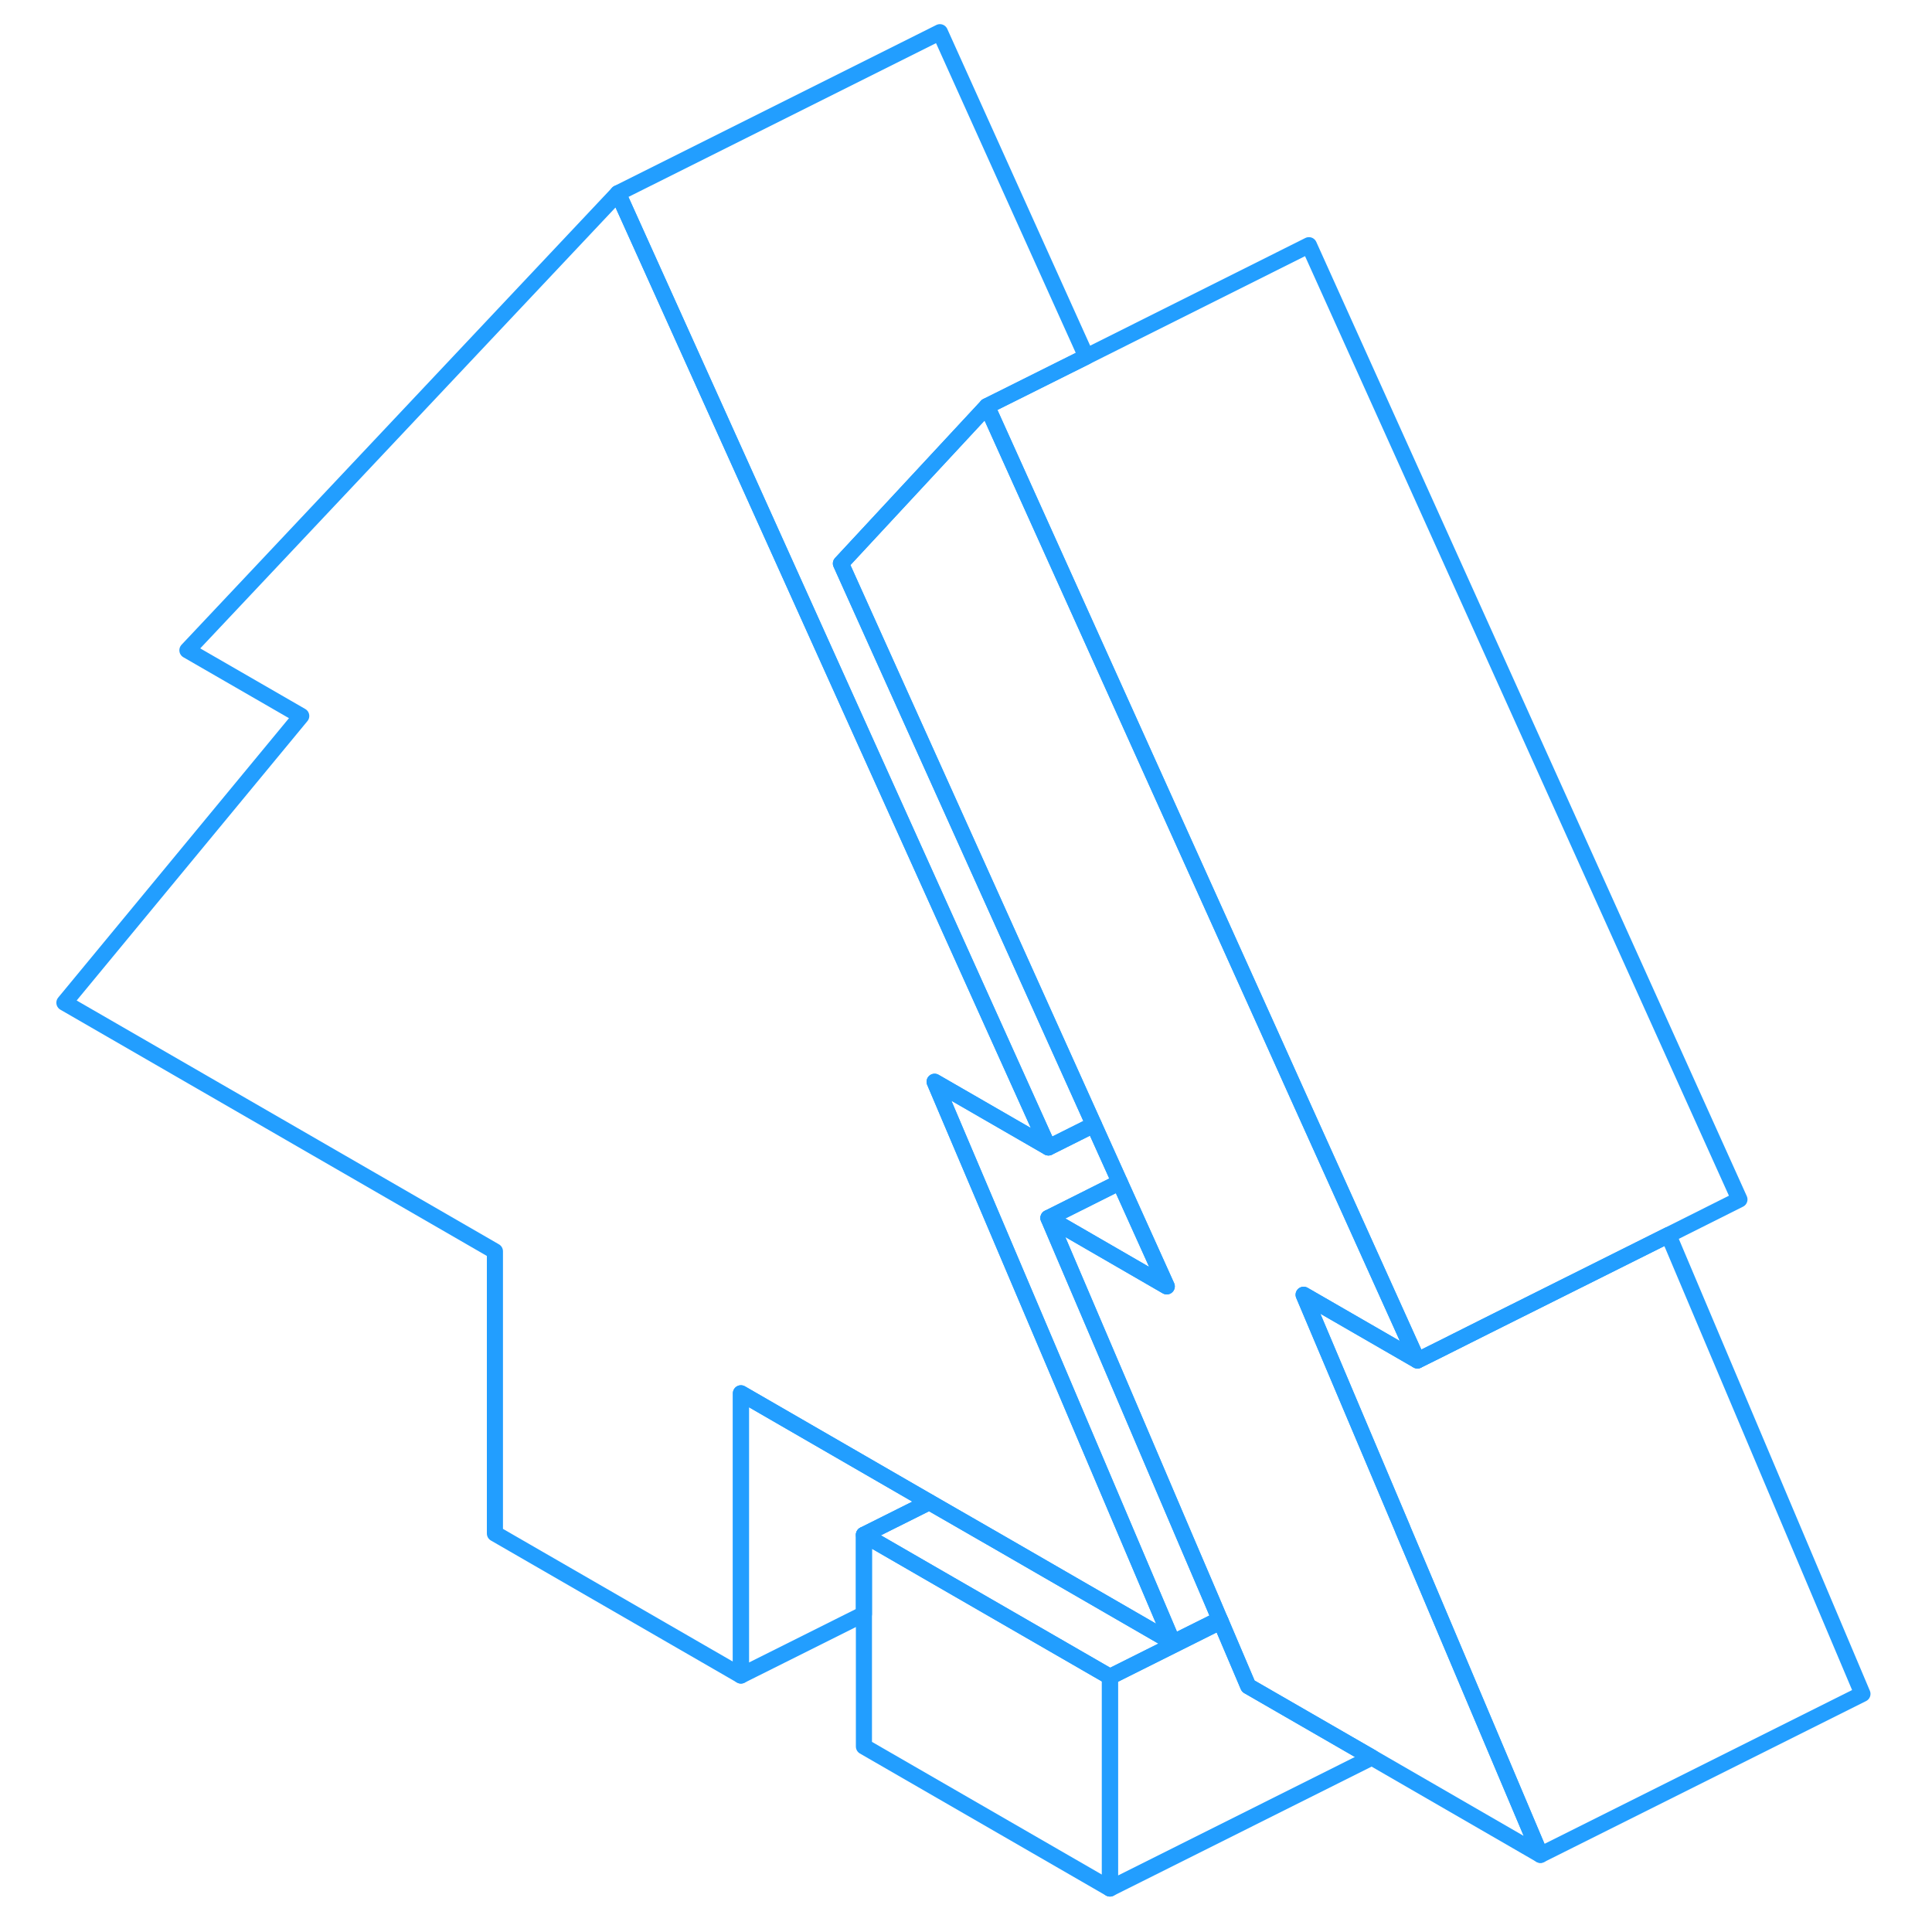<svg width="48" height="48" viewBox="0 0 116 120" fill="none" xmlns="http://www.w3.org/2000/svg" stroke-width="1px" stroke-linecap="round" stroke-linejoin="round"><path d="M70.85 102.03L60.29 95.93L55.72 93.3L44.02 86.54V104.07L28.74 95.25V77.72L2 62.28L16.71 44.47L9.64 40.39L36.38 12L39.81 19.6L63.12 71.27L56.05 67.19L64.02 85.95L65.14 88.59L70.85 102.03Z" stroke="#229EFF" stroke-linejoin="round"/><path d="M70.47 79.9L63.12 75.65L67.55 73.43L70.47 79.9Z" stroke="#229EFF" stroke-linejoin="round"/><path d="M113.68 105.21L93.68 115.21L86.94 99.27L85.15 95.04L85.1 94.91L84.08 92.5L81.63 86.71L78.97 80.42L86.04 84.5L87.37 83.84L90.26 82.39L101.63 76.71L113.68 105.21Z" stroke="#229EFF" stroke-linejoin="round"/><path d="M65.94 69.86L63.12 71.27L39.81 19.6L36.38 12L56.38 2L65.47 22.15L59.3 25.23L50.23 35L65.94 69.86Z" stroke="#229EFF" stroke-linejoin="round"/><path d="M106.04 74.5L101.63 76.71L90.26 82.39L87.37 83.84L86.04 84.5L78.56 67.93L76.95 64.35L59.3 25.23L65.47 22.15L79.3 15.23L106.04 74.5Z" stroke="#229EFF" stroke-linejoin="round"/><path d="M83.21 109.16L66.94 117.3V104.15L73.82 100.71L75.53 104.73L83.21 109.16Z" stroke="#229EFF" stroke-linejoin="round"/><path d="M66.94 104.15V117.3L51.66 108.48V95.33L56.23 97.97L66.94 104.15Z" stroke="#229EFF" stroke-linejoin="round"/><path d="M55.72 93.3L51.66 95.33V100.25L44.02 104.07V86.54L55.72 93.3Z" stroke="#229EFF" stroke-linejoin="round"/><path d="M73.76 100.58L70.85 102.03L65.14 88.59L64.02 85.95L56.05 67.19L63.12 71.27L65.94 69.86L67.55 73.43L63.12 75.65L64.02 77.76L68.03 87.15L71.66 95.66L73.26 99.4L73.76 100.58Z" stroke="#229EFF" stroke-linejoin="round"/><path d="M73.82 100.71L66.94 104.15L56.23 97.97L51.66 95.33L55.72 93.3L60.29 95.93L70.85 102.03L73.76 100.58L73.82 100.71Z" stroke="#229EFF" stroke-linejoin="round"/><path d="M93.68 115.21L83.21 109.16L75.53 104.73L73.82 100.71L73.76 100.58L73.26 99.4L71.66 95.66L68.03 87.15L64.02 77.76L63.12 75.65L70.47 79.9L67.55 73.43L65.94 69.86L50.23 35L59.3 25.23L76.95 64.35L78.56 67.93L86.04 84.5L78.97 80.42L81.63 86.71L84.08 92.5L85.1 94.91L85.15 95.04L86.94 99.27L93.68 115.21Z" stroke="#229EFF" stroke-linejoin="round"/></svg>
